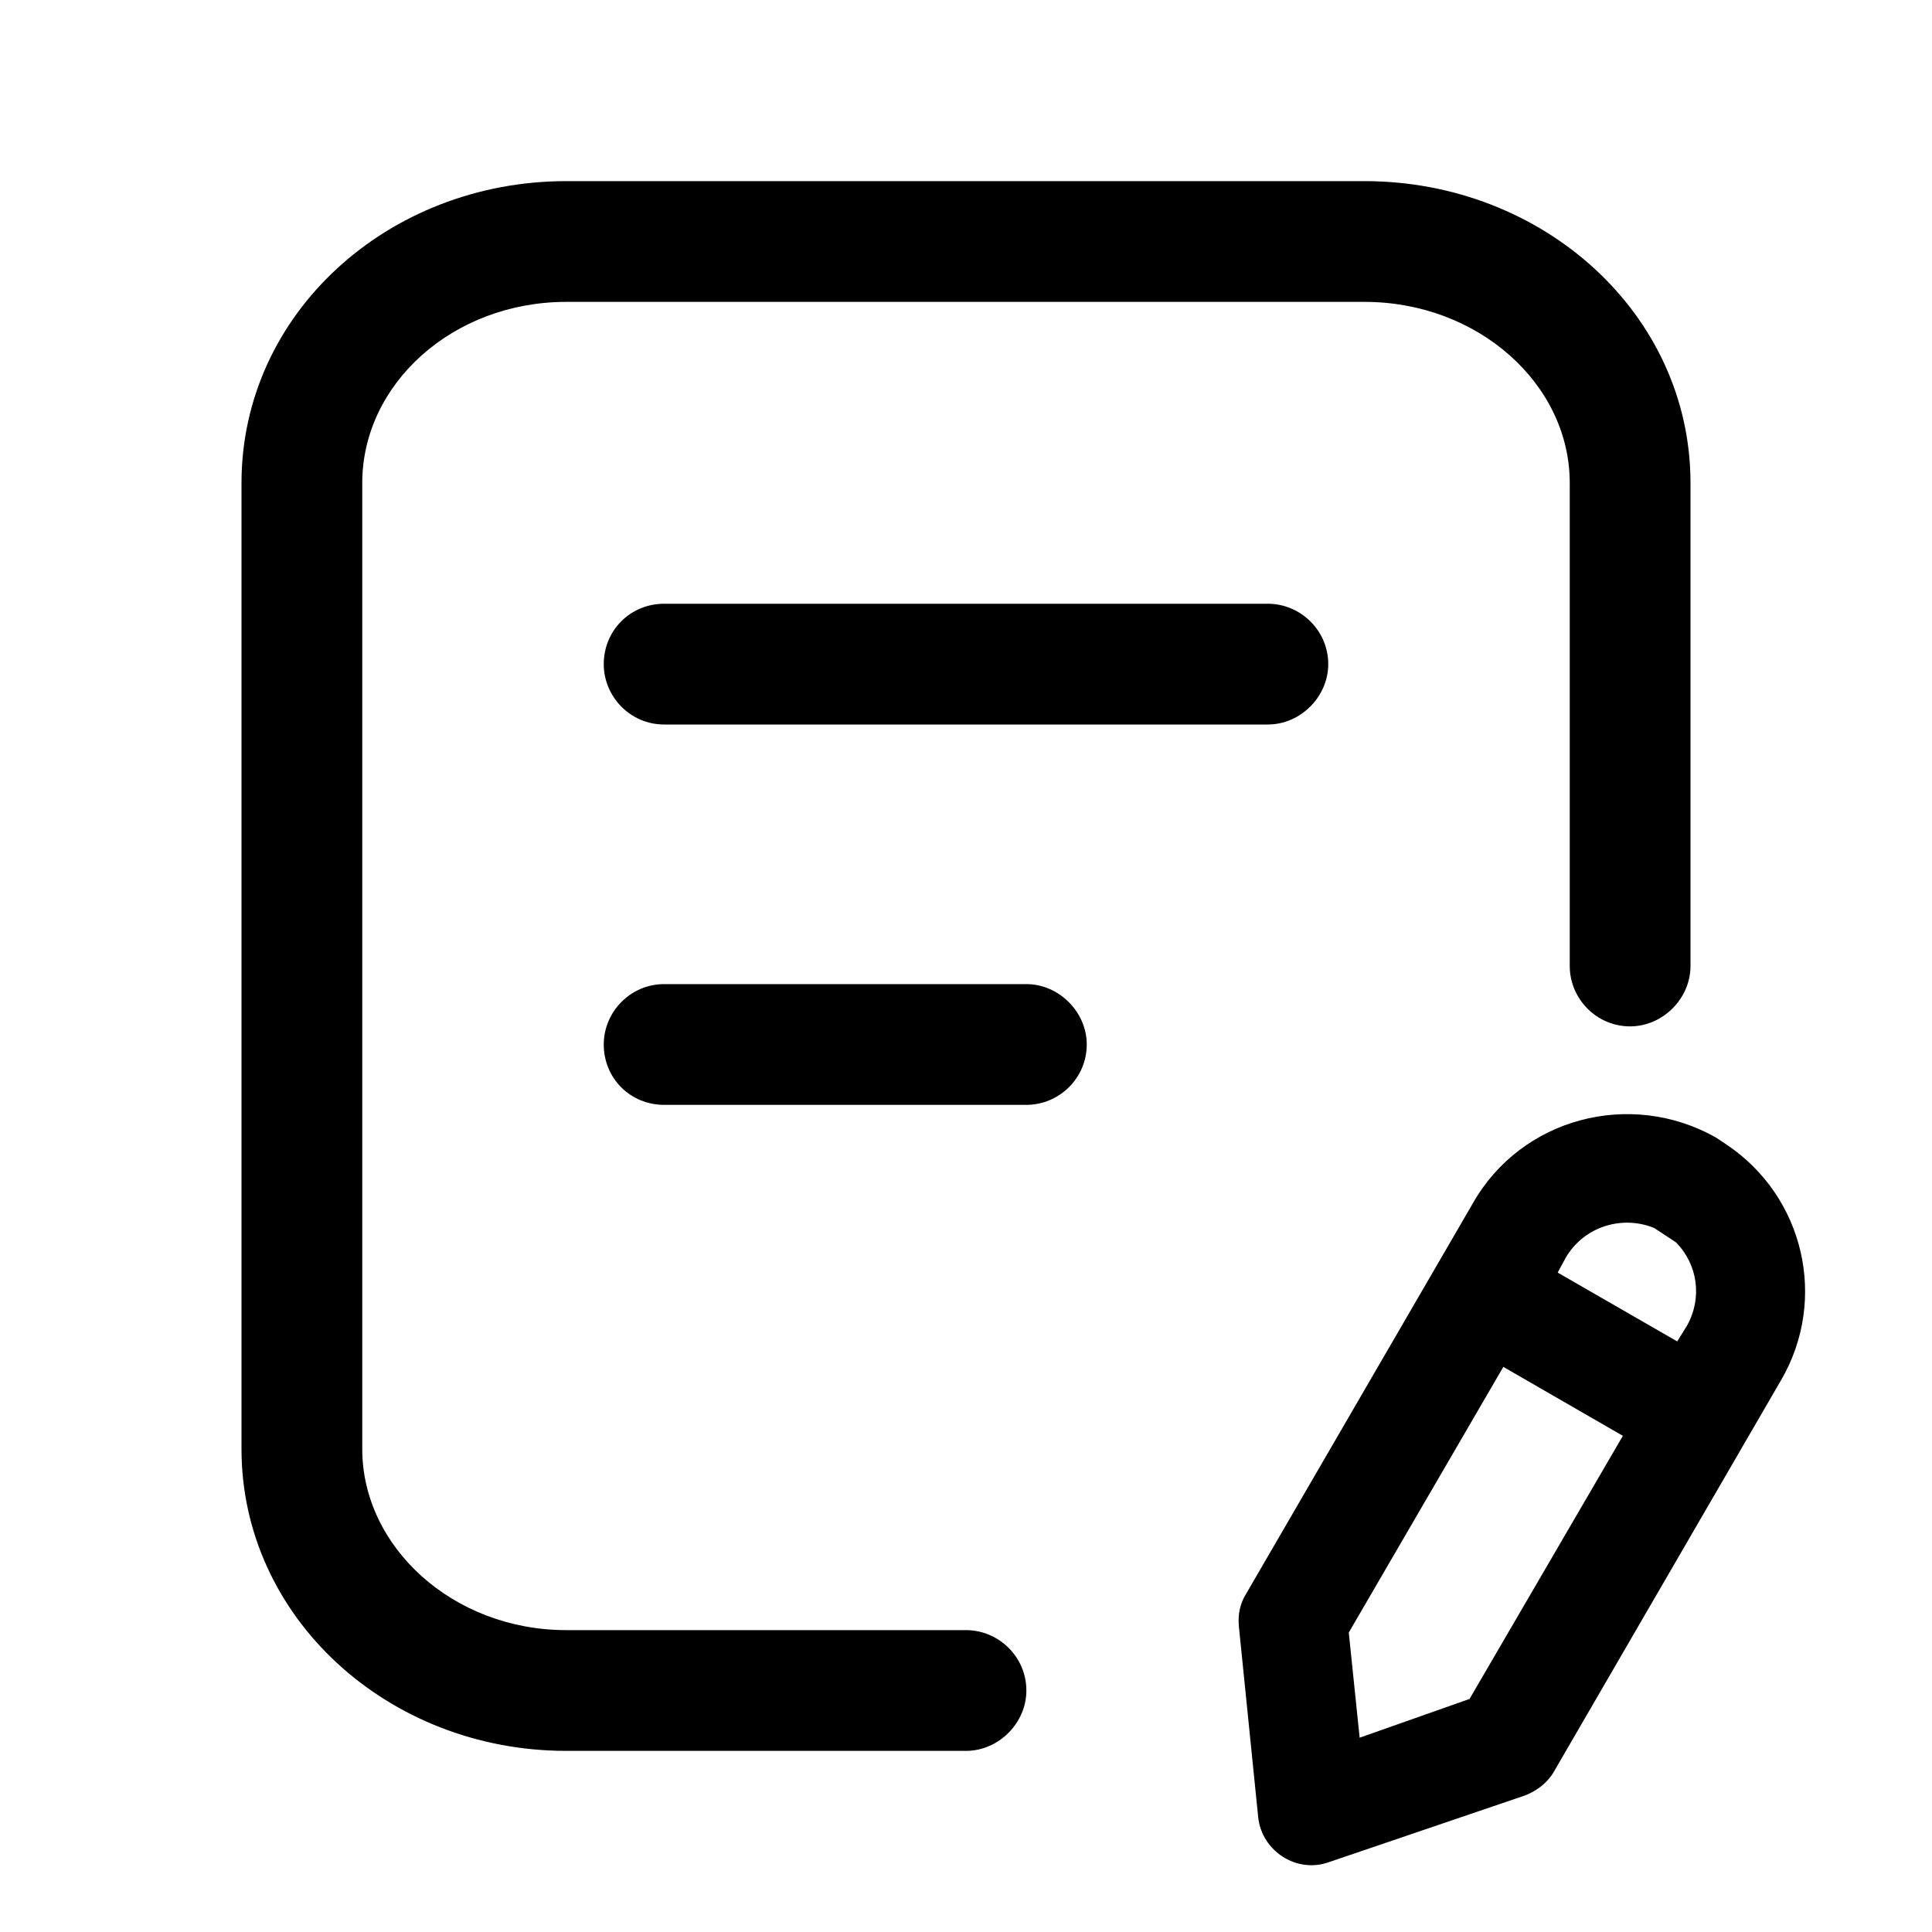 <svg viewBox="0 0 16 16" xmlns="http://www.w3.org/2000/svg" xmlns:xlink="http://www.w3.org/1999/xlink">
	<desc fill="none">
			Created with Pixso.
	</desc>
	<defs fill="none"/>
	<g>
		<path id="形状结合" d="M14 4C14 2.6 12.78 1.5 11.3 1.5L4.69 1.5C3.21 1.5 2 2.6 2 4L2 12C2 13.391 3.21 14.5 4.69 14.5L8 14.5C8.27 14.5 8.5 14.27 8.5 14C8.5 13.721 8.27 13.5 8 13.5L4.69 13.5C3.75 13.5 3 12.81 3 12L3 4C3 3.18 3.75 2.5 4.69 2.5L11.3 2.5C12.24 2.5 13 3.18 13 4L13 8C13 8.27 13.22 8.5 13.5 8.5C13.77 8.5 14 8.27 14 8L14 4ZM11 5.5C11 5.221 10.77 5 10.5 5L5.5 5C5.22 5 5 5.221 5 5.5C5 5.77 5.22 6 5.5 6L10.5 6C10.77 6 11 5.77 11 5.5ZM8.5 8.15C8.77 8.15 9 8.381 9 8.65C9 8.93 8.77 9.15 8.5 9.15L5.5 9.15C5.22 9.15 5 8.93 5 8.65C5 8.381 5.22 8.15 5.5 8.15L8.5 8.15ZM12.2 9.961C12.6 9.26 13.5 9.02 14.21 9.42L14.3 9.48C14.94 9.91 15.14 10.76 14.75 11.43L12.87 14.67C12.82 14.76 12.73 14.83 12.63 14.869L11.01 15.42C10.74 15.52 10.45 15.33 10.42 15.051L10.26 13.471C10.25 13.369 10.27 13.279 10.32 13.199L12.2 9.961ZM12.97 10.41C13.12 10.16 13.43 10.06 13.7 10.17L13.88 10.289C14.06 10.471 14.1 10.75 13.97 10.98L13.89 11.109L12.9 10.539L12.97 10.41ZM12.45 11.32L11.17 13.52L11.26 14.391L12.17 14.07L13.44 11.891L12.45 11.32Z" clip-rule="evenodd" fill-opacity="1" fill-rule="evenodd"/>
	</g>
</svg>
